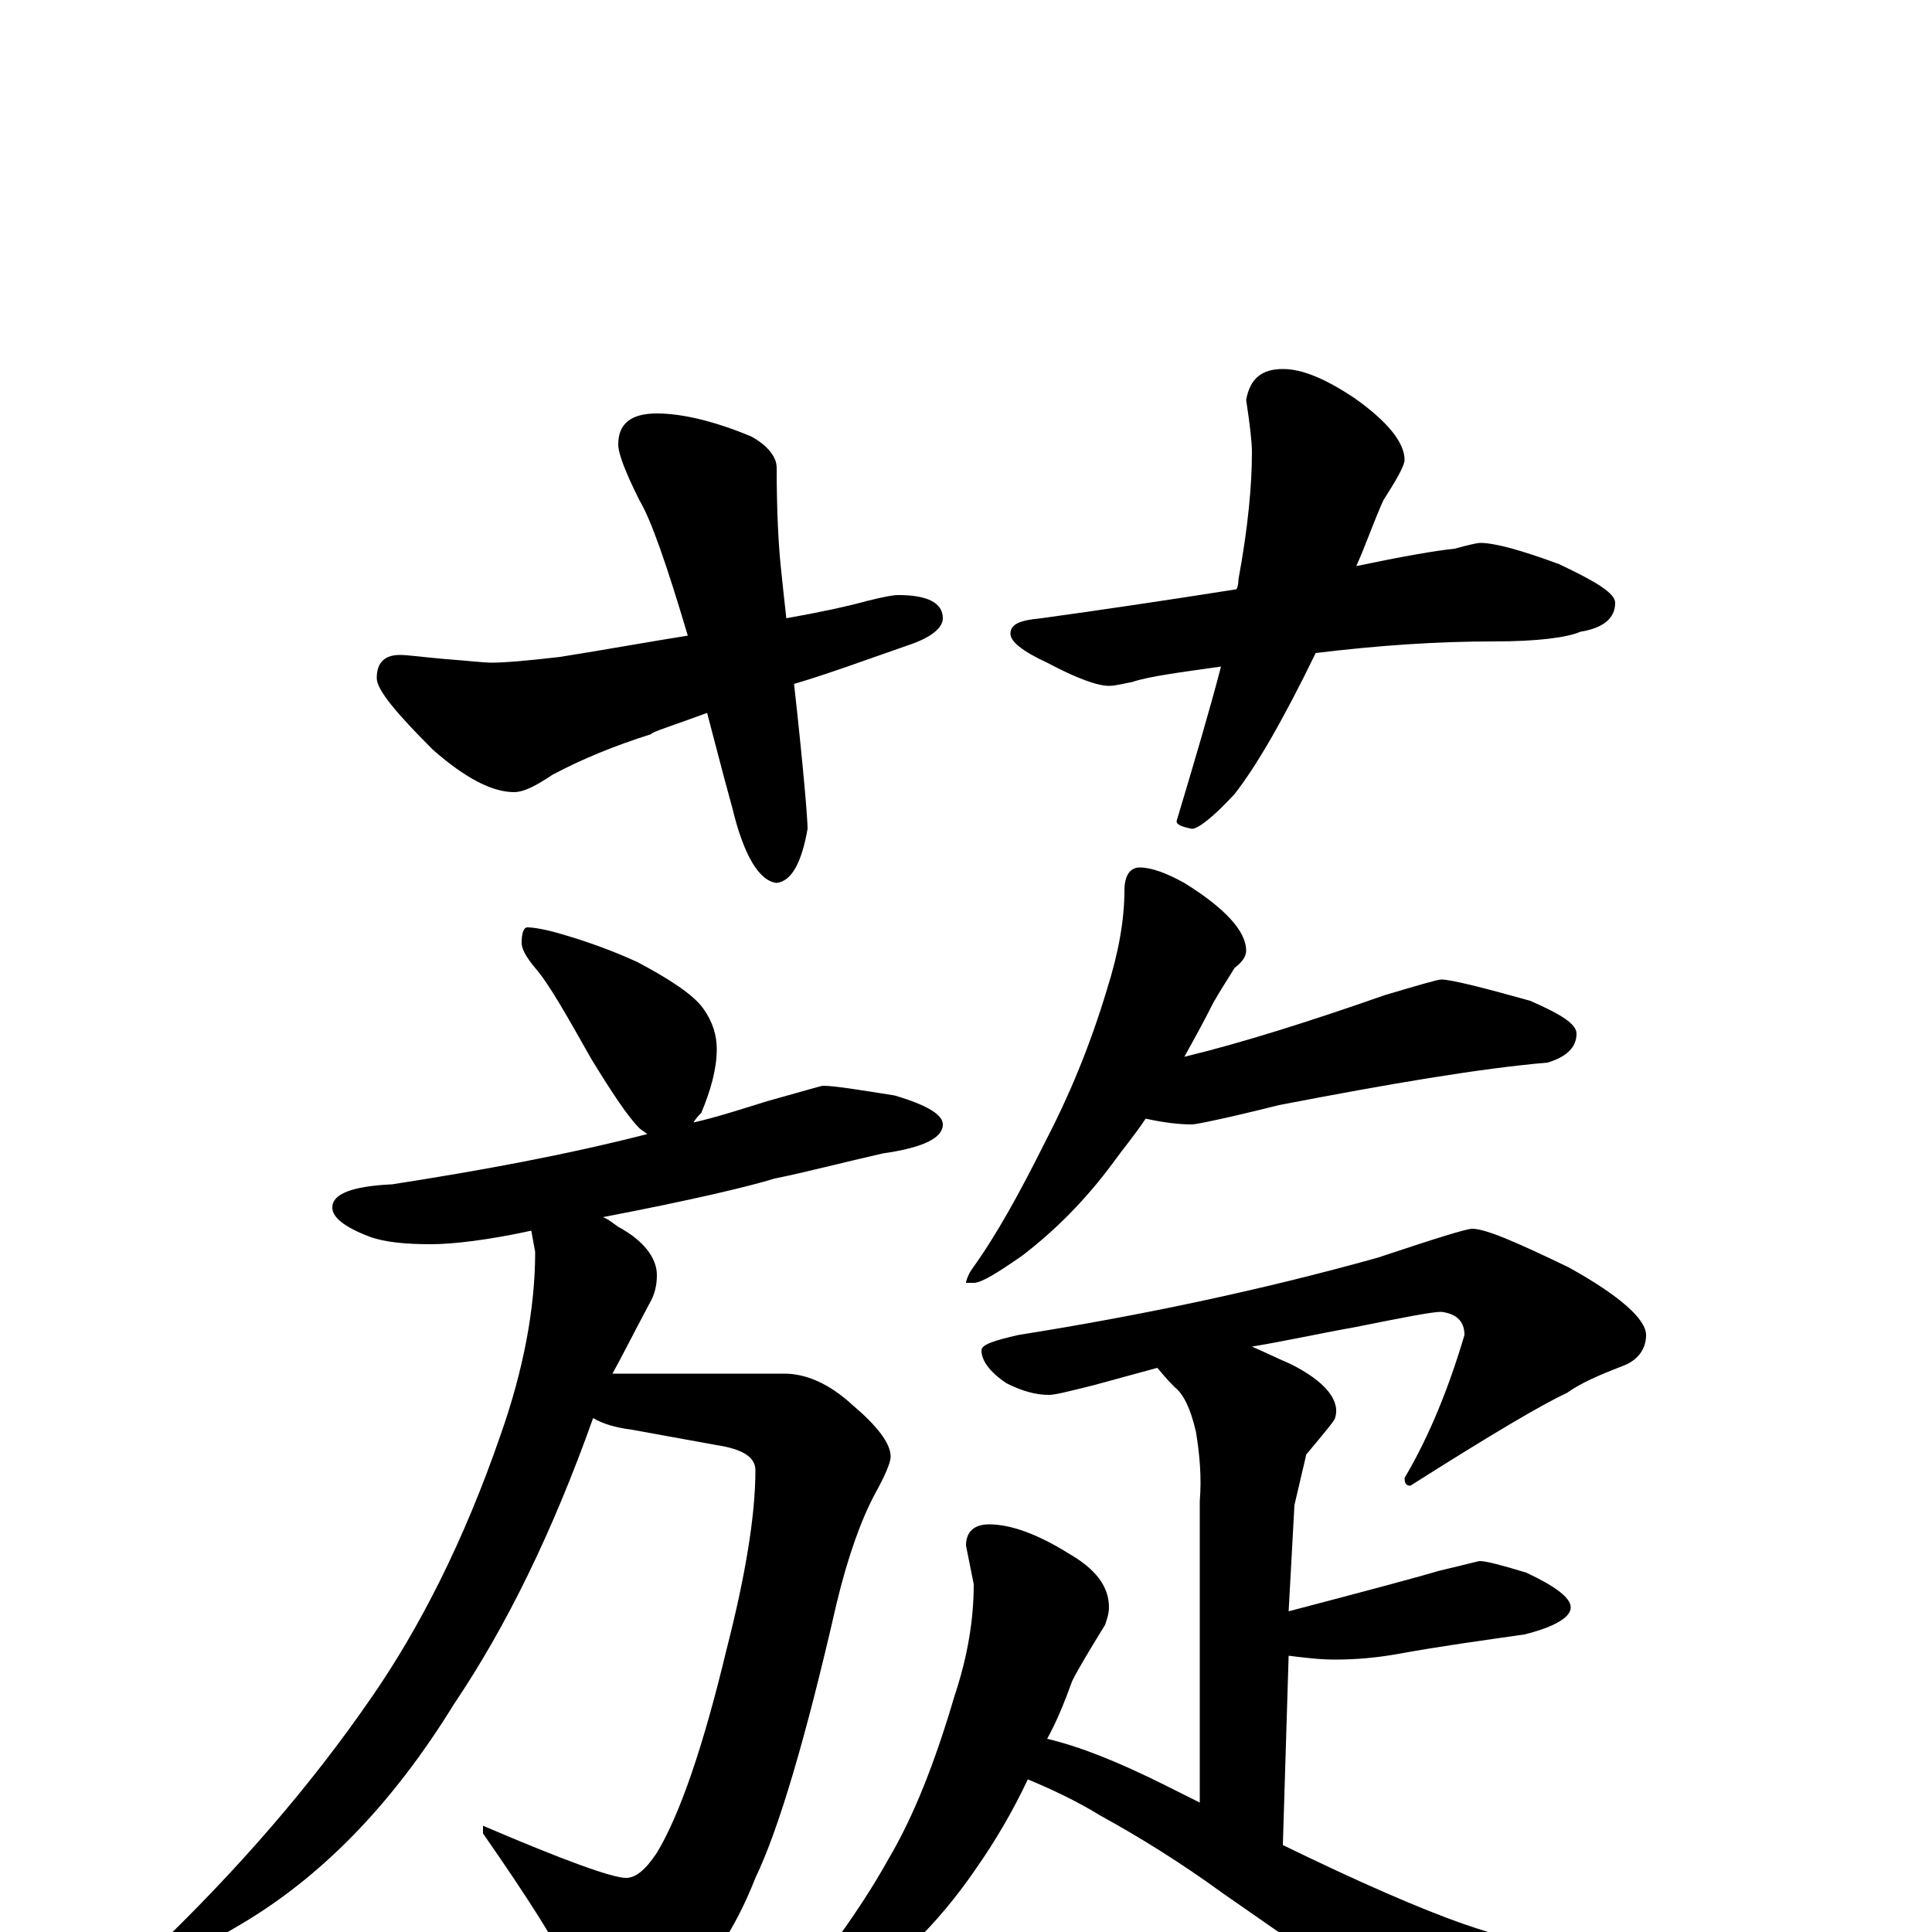 <?xml version="1.0" encoding="utf-8" ?>
<!DOCTYPE svg PUBLIC "-//W3C//DTD SVG 1.1//EN" "http://www.w3.org/Graphics/SVG/1.1/DTD/svg11.dtd">
<svg version="1.1" id="Layer_1" xmlns="http://www.w3.org/2000/svg" xmlns:xlink="http://www.w3.org/1999/xlink" x="0px" y="145px" width="1000px" height="1000px" viewBox="0 0 1000 1000" enable-background="new 0 0 1000 1000" xml:space="preserve">
<g id="Layer_1">
<path id="glyph" transform="matrix(1 0 0 -1 0 1000)" d="M340,786C353,786 370,782 389,774C398,769 402,763 402,758C402,735 403,718 404,708C405,698 406,689 407,680C424,683 438,686 449,689C457,691 462,692 465,692C480,692 488,688 488,680C488,675 482,670 470,666C447,658 428,651 411,646C416,601 418,576 418,571C415,554 410,544 402,543C393,544 385,557 379,582C374,600 370,616 366,631C347,624 337,621 337,620C318,614 301,607 286,599C277,593 271,590 266,590C255,590 241,597 224,612C205,631 195,643 195,649C195,657 199,661 207,661C211,661 218,660 229,659C242,658 251,657 254,657C261,657 273,658 290,660C315,664 337,668 356,671C345,708 337,731 331,741C324,755 320,765 320,770C320,781 327,786 340,786M664,809C674,809 686,804 701,794C718,782 727,771 727,762C727,759 723,752 716,741C711,730 707,718 702,707C726,712 743,715 753,716C760,718 765,719 766,719C774,719 788,715 807,708C826,699 836,693 836,688C836,680 830,675 818,673C811,670 796,668 773,668C744,668 714,666 681,662C664,627 650,603 639,589C628,577 620,571 617,571C612,572 609,573 609,575C618,605 626,632 632,655C611,652 595,650 586,647C581,646 577,645 574,645C568,645 557,649 542,657C529,663 523,668 523,672C523,677 528,679 539,680C568,684 602,689 640,695C641,697 641,699 641,700C646,727 648,749 648,766C648,771 647,780 645,793C647,804 653,809 664,809M273,520C276,520 282,519 289,517C303,513 317,508 330,502C347,493 359,485 364,478C369,471 371,464 371,457C371,447 368,436 363,424C362,423 360,421 359,419C372,422 384,426 397,430C415,435 425,438 426,438C432,438 444,436 463,433C480,428 488,423 488,418C488,411 478,406 457,403C435,398 416,393 401,390C388,386 359,379 312,370C315,369 317,367 320,365C333,358 340,349 340,340C340,335 339,330 336,325C328,310 322,298 317,289l89,0C417,289 429,284 441,273C454,262 461,253 461,246C461,243 458,236 453,227C446,214 439,195 433,170C417,100 403,53 391,28C380,0 366,-20 350,-33C338,-42 328,-46 320,-46C311,-46 303,-39 298,-26C289,-7 273,18 250,51l0,4C292,37 317,28 324,28C329,28 334,32 340,41C352,61 364,96 376,146C386,185 391,216 391,239C391,246 384,250 371,252l-44,8C319,261 312,263 307,266C286,207 262,158 235,118C203,66 166,28 123,3C103,-9 89,-15 82,-15C79,-15 78,-14 78,-11C123,32 161,76 192,121C217,157 240,202 259,257C271,291 277,323 277,352l-2,11C252,358 234,356 223,356C210,356 199,357 191,360C178,365 172,370 172,375C172,382 182,386 203,387C248,394 292,402 335,413C334,414 332,415 331,416C325,422 317,434 306,452C293,475 284,491 277,499C272,505 270,509 270,512C270,517 271,520 273,520M590,551C596,551 604,548 613,543C634,530 645,518 645,508C645,505 643,502 639,499C636,494 632,488 628,481C623,471 618,462 613,453C642,460 677,471 717,485C734,490 744,493 746,493C751,493 767,489 792,482C808,475 816,470 816,465C816,458 811,453 801,450C766,447 719,439 662,428C634,421 619,418 617,418C610,418 602,419 593,421C587,412 581,405 576,398C562,379 546,363 529,350C516,341 508,336 504,336l-4,0C500,337 501,340 503,343C516,361 528,383 541,409C553,432 564,458 573,488C579,507 582,524 582,539C582,547 585,551 590,551M762,364C769,364 785,357 812,344C839,329 852,317 852,309C852,302 848,296 840,293C827,288 818,284 811,279C798,273 771,257 730,231C728,231 727,232 727,235C740,257 750,282 758,309C758,316 754,320 746,321C741,321 726,318 701,313C684,310 666,306 648,303C655,300 661,297 668,294C686,285 694,275 691,266C691,265 686,259 676,247C677,251 675,242 670,221l-3,-55C709,177 735,184 745,187C758,190 765,192 766,192C769,192 777,190 790,186C805,179 813,173 813,168C813,163 805,158 789,154C768,151 746,148 724,144C713,142 702,141 691,141C683,141 675,142 667,143l-3,-98C703,26 735,12 758,4C793,-8 848,-22 923,-37C933,-39 938,-41 938,-43C938,-48 933,-52 922,-54C867,-67 828,-74 807,-74C794,-74 780,-71 765,-66C750,-60 706,-31 633,20C611,36 590,49 570,60C557,68 544,74 532,79C524,62 515,47 506,34C485,3 460,-21 433,-36C420,-43 411,-46 406,-46C403,-46 402,-45 402,-43C425,-16 445,11 460,38C473,60 484,88 494,122C501,143 504,162 504,180l-4,20C500,207 504,211 512,211C523,211 537,206 553,196C567,188 574,179 574,168C574,165 573,162 572,159C564,146 558,136 555,130C551,119 547,109 542,100C559,96 579,88 603,76C609,73 615,70 621,67l0,156C622,235 621,247 619,259C616,272 612,279 608,282C603,287 600,291 599,292C588,289 577,286 566,283C554,280 546,278 543,278C536,278 529,280 521,284C512,290 508,296 508,301C508,304 514,306 527,309C590,319 652,332 713,349C743,359 759,364 762,364z"/>
</g>
</svg>
